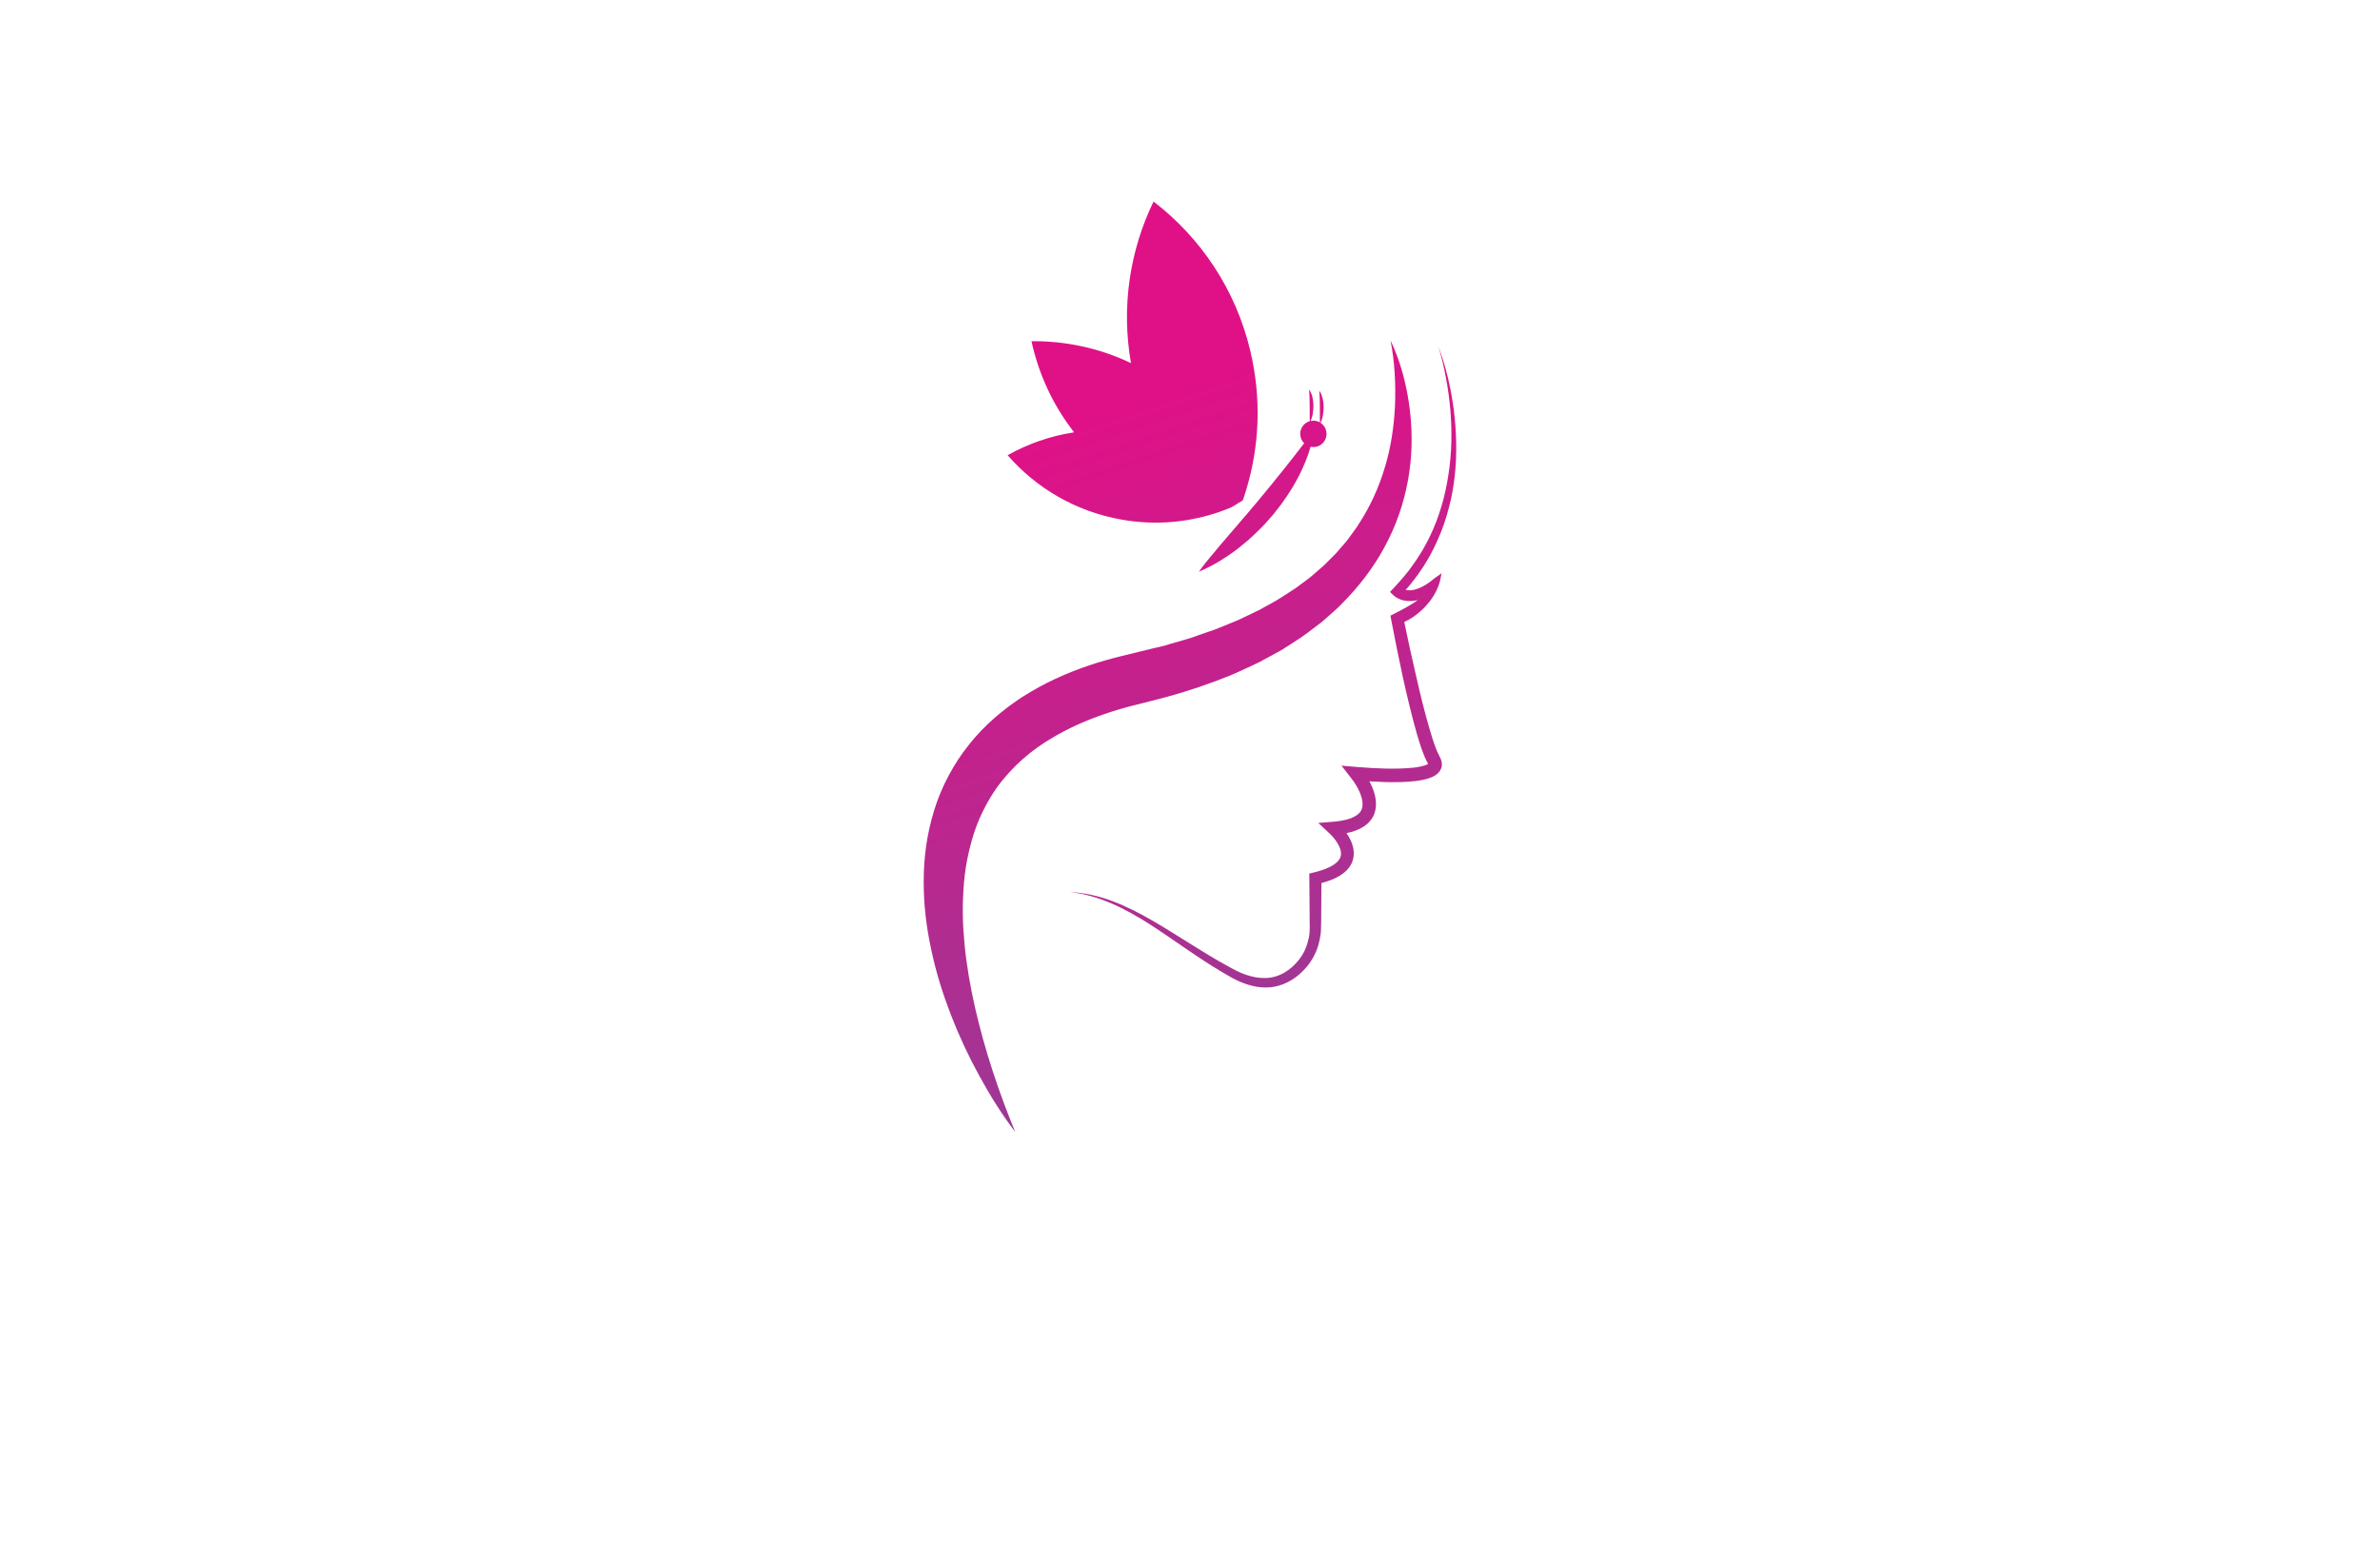 <?xml version="1.0" encoding="utf-8"?>
<!-- Generator: Adobe Illustrator 27.8.1, SVG Export Plug-In . SVG Version: 6.00 Build 0)  -->
<svg version="1.1" xmlns="http://www.w3.org/2000/svg" xmlns:xlink="http://www.w3.org/1999/xlink" x="0px" y="0px"
	 viewBox="0 0 350 230" style="enable-background:new 0 0 350 230;" xml:space="preserve">
<style type="text/css">
	.st0{fill:#F9FCD9;}
	.st1{fill:#FEF5F6;}
	.st2{fill:#FFDCE7;}
	.st3{fill:#F5FAFE;}
	.st4{fill:#C2F2D8;}
	.st5{fill:#F1FBEF;}
	.st6{fill:#E1E2D5;}
	.st7{fill:#F3F4C1;}
	.st8{fill:#F0FFFE;}
	.st9{fill:#EACFC1;}
	.st10{fill:#FFE9EC;}
	.st11{fill:#FFF2D9;}
	.st12{fill:#3D0010;}
	.st13{fill:#AE005A;}
	.st14{fill:#AF0043;}
	.st15{fill:#F52287;}
	.st16{fill:url(#SVGID_1_);}
	.st17{fill:url(#SVGID_00000171709731514758424300000004723862357916486584_);}
	.st18{fill:url(#SVGID_00000154425801874974982640000014995725339269890445_);}
	.st19{fill:#8E495D;}
	.st20{fill:#B76FC6;}
	.st21{fill:#750D24;}
	.st22{fill:#FFA697;}
	.st23{fill:#FFFFFF;stroke:#231F20;stroke-miterlimit:10;}
	.st24{fill:#E8E6E6;}
	.st25{fill-rule:evenodd;clip-rule:evenodd;fill:#470054;}
	.st26{fill-rule:evenodd;clip-rule:evenodd;fill:#012D2D;}
	.st27{fill:#8DAF00;}
	.st28{fill:#442A00;}
	.st29{fill:#426060;}
	.st30{fill:#5E0007;}
	.st31{fill:#63775F;}
	.st32{fill:#A86300;}
	.st33{fill-rule:evenodd;clip-rule:evenodd;fill:#BA9567;}
	.st34{fill:url(#SVGID_00000108297691581647031290000017210727832777382829_);}
	.st35{fill:url(#SVGID_00000131361157749167520110000003698844354042448041_);}
	.st36{fill:url(#SVGID_00000116950943409324277880000008996142500544344206_);}
	.st37{fill:#CAA095;}
	.st38{fill:#513536;}
	.st39{fill:#EDCFC9;}
	.st40{fill:#A86B76;}
	.st41{fill:url(#SVGID_00000054243890931075343270000015553283652619809204_);}
	.st42{fill:url(#SVGID_00000011020061337214597280000007329336923970358709_);}
	.st43{fill:url(#SVGID_00000135659900096607094980000015518705561901836956_);}
	.st44{fill:#FF838C;}
	.st45{fill-rule:evenodd;clip-rule:evenodd;fill:#D3B39C;}
	.st46{fill-rule:evenodd;clip-rule:evenodd;fill:#F2B8B0;}
	.st47{fill-rule:evenodd;clip-rule:evenodd;fill:#6D0008;}
	.st48{fill-rule:evenodd;clip-rule:evenodd;}
	.st49{fill-rule:evenodd;clip-rule:evenodd;fill:#905B6E;}
	.st50{fill-rule:evenodd;clip-rule:evenodd;fill:#661300;}
	.st51{fill-rule:evenodd;clip-rule:evenodd;fill:#816528;}
	.st52{fill:url(#SVGID_00000008831392412996911110000017455629097574604437_);}
	.st53{fill-rule:evenodd;clip-rule:evenodd;fill:#990014;}
	.st54{fill:#242021;}
	.st55{fill:#FFFFFF;}
	.st56{fill:#002175;}
	.st57{fill:#5BBAB7;}
	.st58{fill:#4C0231;}
	.st59{fill:#E20071;}
	.st60{opacity:0.5;}
	.st61{fill:#F9A74E;}
	.st62{fill:#BE1E2D;}
	.st63{stroke:#000000;stroke-width:0.75;stroke-miterlimit:10;}
	.st64{fill:none;stroke:#000000;stroke-width:2;stroke-miterlimit:10;}
	.st65{fill:url(#SVGID_00000141432808618822946740000010942738227616831616_);}
	.st66{fill:url(#SVGID_00000145770135429944915410000015276814925487615877_);}
	.st67{fill:url(#SVGID_00000016769152420706811200000010021569259836688807_);}
	.st68{fill:url(#SVGID_00000034771447792488492140000010732985054453243010_);}
	.st69{fill:url(#SVGID_00000057146459950065786990000005898580317550581942_);}
	.st70{fill:url(#SVGID_00000119106765774028729240000002299710063821899415_);}
	.st71{fill:url(#SVGID_00000098912341940298933660000012141934214791373194_);}
	.st72{fill:url(#SVGID_00000136378770907563977210000003205116832700753593_);}
	.st73{fill:url(#SVGID_00000075870465892746961850000014125094450182264448_);}
	.st74{fill:url(#SVGID_00000064339024301683147590000005664289371536347541_);}
	.st75{fill:url(#SVGID_00000047752361310133710060000010666604667352777369_);}
	.st76{fill:url(#SVGID_00000147927618225340369690000014877038962223796896_);}
	.st77{fill:url(#SVGID_00000118397605271626231920000008706444730175472275_);}
	.st78{fill:url(#SVGID_00000115493206033458485720000017787502527443932344_);}
	.st79{fill:url(#SVGID_00000032628310848127490160000015062711666337799352_);}
	.st80{fill:url(#SVGID_00000170239397036593105960000007511507904184241301_);}
	.st81{fill:url(#SVGID_00000052800844341073773310000003276751824603960252_);}
	.st82{fill:url(#SVGID_00000072978485600445575480000009666084714442151092_);}
	.st83{fill:url(#SVGID_00000018956152561539985360000003966582992323017609_);}
	.st84{fill:url(#SVGID_00000080206997622132745410000014055861838782651012_);}
	.st85{fill:url(#SVGID_00000004509512344797942960000003555207861262309538_);}
	.st86{fill:url(#SVGID_00000022535601822383966370000002765386581605485987_);}
	.st87{fill:url(#SVGID_00000118385757461591043510000004413841568194348208_);}
	.st88{fill:url(#SVGID_00000079464272851828558180000004253757569188739482_);}
	.st89{fill:none;stroke:#000000;stroke-miterlimit:10;}
	.st90{fill:url(#SVGID_00000159440206567643854810000014250942194977806776_);}
	.st91{fill:#543088;}
	.st92{fill:#B2875D;}
	.st93{fill:#231F20;}
	.st94{fill:#C19870;}
	.st95{stroke:#000000;stroke-width:2;stroke-miterlimit:10;}
	.st96{fill:url(#SVGID_00000139279052124613317350000001797932518832811141_);}
	
		.st97{fill:url(#SVGID_00000075842107188296516730000017717513483677440953_);stroke:url(#SVGID_00000015349755158564441950000018268545019638070698_);stroke-width:4;stroke-miterlimit:10;}
	
		.st98{fill:url(#SVGID_00000000211701357876345750000001774467821156032644_);stroke:url(#SVGID_00000142176495716288934180000012368613122311618230_);stroke-width:4;stroke-miterlimit:10;}
	.st99{fill:url(#SVGID_00000145780253690836865870000000190668636178853296_);}
	.st100{fill:url(#SVGID_00000114756132132348225440000009070445958826145445_);}
	.st101{fill:url(#SVGID_00000074412423946802061770000017354858993480013451_);}
	.st102{fill:url(#SVGID_00000147178009512222721670000015433027339910014398_);}
	.st103{fill:url(#SVGID_00000176026422609455535270000016081443059117084812_);}
	.st104{fill:url(#SVGID_00000041280614949711565420000014716970864955722374_);}
	.st105{fill:url(#SVGID_00000091721647269154358530000004128517114599559812_);}
	.st106{fill:url(#SVGID_00000036247774469520199900000013944860477772052866_);}
	.st107{fill:url(#SVGID_00000109739343069183575540000004906539330844632210_);}
	.st108{fill:url(#SVGID_00000040561763822805212940000006591994529150949559_);}
	.st109{fill:url(#SVGID_00000084501901420982883440000018245890440305920163_);}
	.st110{fill:url(#SVGID_00000182490726652162694280000018292964890237971879_);}
	.st111{fill:url(#SVGID_00000168115206064772060400000016920344096160632479_);}
	.st112{fill:url(#SVGID_00000145043729135548954680000003669645632605465481_);}
	.st113{fill:url(#SVGID_00000013190561805666896720000008126919813179550853_);}
	.st114{fill:url(#SVGID_00000101086906159057119990000005493850798431025340_);}
	.st115{fill:url(#SVGID_00000004535792163017836860000010652345152487101070_);}
	.st116{fill:url(#SVGID_00000020383152033872382540000008280664519027324596_);}
	.st117{fill:url(#SVGID_00000103222721581757160460000005265499313376657591_);}
	.st118{fill:url(#SVGID_00000149362148075590584080000009456416844827207847_);}
	.st119{fill:url(#SVGID_00000005254898019951947320000000398979581718056114_);}
	.st120{fill:#A15FAC;}
	.st121{fill:#A8007D;}
	.st122{fill:#5B2F00;}
	.st123{fill:#002C6B;}
	.st124{fill:#56001D;}
	.st125{fill:#8C002F;}
	.st126{fill:#043866;}
	.st127{fill:#506600;}
	.st128{fill:#604500;}
	.st129{fill-rule:evenodd;clip-rule:evenodd;fill:#C600C6;}
	.st130{fill-rule:evenodd;clip-rule:evenodd;fill:#464748;}
	.st131{fill-rule:evenodd;clip-rule:evenodd;fill:#FF838C;}
	.st132{fill-rule:evenodd;clip-rule:evenodd;fill:#005968;}
	.st133{fill:#F9C1C4;}
	.st134{fill-rule:evenodd;clip-rule:evenodd;fill:#002B26;}
	.st135{fill:#5B0A54;}
	.st136{fill-rule:evenodd;clip-rule:evenodd;fill:#C97943;}
	.st137{fill-rule:evenodd;clip-rule:evenodd;fill:#E9CEEA;}
	.st138{fill-rule:evenodd;clip-rule:evenodd;fill:#034C42;}
	.st139{fill:#026683;}
	.st140{fill:#26BCBC;}
	.st141{fill:#001F59;}
	.st142{fill:#7D1839;}
	.st143{fill:#A8228D;}
	.st144{fill:#304C19;}
	.st145{fill:#D3407F;}
	.st146{fill:#568429;}
	.st147{fill-rule:evenodd;clip-rule:evenodd;fill:#424200;}
	.st148{fill:url(#SVGID_00000020380022682073109200000008102562065239576236_);}
	.st149{fill:#5B2B00;}
	.st150{fill:#F7C844;}
	.st151{fill-rule:evenodd;clip-rule:evenodd;fill:#FFFFFF;}
	.st152{fill:url(#SVGID_00000024696267298374440250000013758858071626936747_);}
	.st153{fill-rule:evenodd;clip-rule:evenodd;fill:#ED1A23;}
	.st154{fill-rule:evenodd;clip-rule:evenodd;fill:#242021;}
	.st155{fill-rule:evenodd;clip-rule:evenodd;fill:#757072;}
	.st156{fill:#66405E;}
	.st157{fill:#CBA390;}
	.st158{fill:#230003;}
	.st159{fill:#004255;}
	.st160{fill:#FF93AC;}
	.st161{fill:#CC004A;}
	.st162{fill:#62007A;}
	.st163{fill-rule:evenodd;clip-rule:evenodd;fill:#E6FFFE;}
	.st164{fill-rule:evenodd;clip-rule:evenodd;fill:url(#SVGID_00000143601605512639704980000011941727266325689257_);}
	.st165{fill-rule:evenodd;clip-rule:evenodd;fill:#6B006B;}
	.st166{fill-rule:evenodd;clip-rule:evenodd;fill:#005B5B;}
	.st167{fill:#410163;}
	.st168{fill:#5E0D00;}
	.st169{fill:#0A0002;}
	.st170{fill:#FF0037;}
	.st171{fill:#7F4E8B;}
	.st172{fill:#C28CB3;}
	.st173{fill:#4D3D52;}
</style>
<g id="Logo1">
</g>
<g id="Logo2">
</g>
<g id="Logo3">
</g>
<g id="Logo4">
</g>
<g id="Logo5">
</g>
<g id="Logo6">
</g>
<g id="Logo7">
</g>
<g id="Logo8">
</g>
<g id="Logo9">
</g>
<g id="Logo10">
</g>
<g id="Logo11">
</g>
<g id="Logo12">
</g>
<g id="Logo13">
</g>
<g id="Logo14">
</g>
<g id="Logo15">
</g>
<g id="Logo16">
</g>
<g id="Logo17">
</g>
<g id="Logo18">
</g>
<g id="Logo19">
</g>
<g id="Logo20">
</g>
<g id="Logo21">
</g>
<g id="Logo22">
</g>
<g id="Logo23">
</g>
<g id="Logo24">
</g>
<g id="Logo25">
</g>
<g id="Logo26">
</g>
<g id="Logo27">
</g>
<g id="Logo28">
</g>
<g id="Logo29">
</g>
<g id="Logo30">
</g>
<g id="Logo31">
</g>
<g id="Logo32">
</g>
<g id="Logo33">
</g>
<g id="Logo34">
</g>
<g id="Logo35">
</g>
<g id="Logo36">
</g>
<g id="Logo37">
</g>
<g id="Logo38">
</g>
<g id="Logo39">
</g>
<g id="Logo40">
</g>
<g id="Logo41">
</g>
<g id="Logo42">
</g>
<g id="Logo43">
	<linearGradient id="SVGID_1_" gradientUnits="userSpaceOnUse" x1="192.309" y1="150.726" x2="162.731" y2="60.834">
		<stop  offset="0" style="stop-color:#9D3894"/>
		<stop  offset="1" style="stop-color:#E01187"/>
	</linearGradient>
	<path class="st16" d="M191.78,65.2c-0.91,1.19-1.8,2.33-2.71,3.47c-1.37,1.73-2.76,3.43-4.16,5.11l-1.06,1.25
		c-0.34,0.44-0.72,0.84-1.08,1.26l-1.07,1.26c-0.36,0.41-0.72,0.83-1.09,1.26l-0.54,0.64l-0.55,0.63c-0.36,0.43-0.72,0.86-1.08,1.3
		c-0.72,0.87-1.47,1.73-2.13,2.7c0.54-0.22,1.06-0.48,1.57-0.74c0.52-0.26,1.04-0.54,1.52-0.84c0.49-0.3,0.97-0.63,1.45-0.95
		c0.48-0.32,0.95-0.67,1.39-1.03c0.44-0.36,0.9-0.72,1.33-1.09c0.44-0.38,0.85-0.79,1.27-1.19c0.85-0.78,1.6-1.66,2.37-2.53
		c1.47-1.79,2.78-3.71,3.84-5.78c0.67-1.35,1.28-2.76,1.68-4.22c0.21-0.78,0.37-1.58,0.45-2.4
		C192.72,63.96,192.25,64.59,191.78,65.2z M194.51,58.64c-0.1-0.4-0.24-0.82-0.49-1.17c0.02,0.42,0.05,0.82,0.06,1.23
		c0.02,0.4,0.02,0.8,0.02,1.19v1.81c0.01,0.14,0,0.28,0.02,0.43c0,0.07,0,0.13,0.01,0.2c0.02-0.05,0.05-0.1,0.07-0.15
		c0.07-0.14,0.12-0.28,0.17-0.43c0.06-0.2,0.13-0.4,0.16-0.61c0.08-0.4,0.12-0.82,0.12-1.24C194.65,59.47,194.61,59.05,194.51,58.64
		z M193.01,58.44c-0.1-0.41-0.24-0.82-0.49-1.17c0.02,0.42,0.04,0.82,0.06,1.23c0.02,0.4,0.02,0.8,0.02,1.19v1.81
		c0.01,0.14,0,0.28,0.02,0.43c0,0.07,0,0.13,0.01,0.2c0.04-0.07,0.07-0.15,0.1-0.22c0.06-0.12,0.1-0.23,0.14-0.35
		c0.06-0.21,0.13-0.4,0.16-0.61c0.08-0.41,0.12-0.83,0.12-1.25C193.15,59.28,193.11,58.86,193.01,58.44z M213.79,60.26
		c-0.42-3.19-1.14-6.36-2.29-9.36c0.49,1.53,0.85,3.1,1.14,4.67c0.3,1.57,0.51,3.15,0.65,4.74c0.26,3.18,0.21,6.38-0.29,9.52
		c-0.24,1.56-0.56,3.11-1.02,4.62c-0.45,1.51-1,2.99-1.69,4.4c-0.32,0.72-0.73,1.38-1.1,2.08c-0.43,0.65-0.81,1.34-1.28,1.96
		c-0.87,1.31-1.93,2.48-2.98,3.62l-0.52,0.55l0.53,0.5c0.12,0.12,0.17,0.16,0.26,0.21c0.08,0.07,0.16,0.11,0.24,0.16
		c0.16,0.09,0.32,0.16,0.49,0.23c0.33,0.13,0.68,0.19,1.02,0.22c0.54,0.05,1.06-0.01,1.56-0.13c-0.52,0.37-1.07,0.72-1.63,1.03
		c-0.58,0.34-1.19,0.64-1.8,0.96l-0.6,0.3l0.12,0.67c0.54,2.82,1.1,5.62,1.71,8.43c0.63,2.8,1.28,5.6,2.08,8.39
		c0.2,0.69,0.43,1.4,0.66,2.09c0.12,0.35,0.27,0.7,0.4,1.05c0.13,0.35,0.35,0.74,0.52,1.09c0.02,0.03,0.02,0.06,0.03,0.08
		c-0.06,0.05-0.16,0.11-0.29,0.16c-0.49,0.2-1.16,0.32-1.81,0.4c-2.69,0.27-5.57,0.13-8.35-0.1l-2.27-0.19l1.4,1.8
		c0.54,0.67,1.05,1.51,1.36,2.31c0.32,0.81,0.44,1.64,0.23,2.24c-0.19,0.6-0.79,1.05-1.58,1.37c-0.78,0.3-1.72,0.44-2.65,0.53
		l-2.18,0.17l1.61,1.5c0.54,0.49,1.1,1.18,1.41,1.82c0.34,0.68,0.43,1.31,0.2,1.81c-0.22,0.51-0.8,1-1.51,1.34
		c-0.71,0.35-1.51,0.61-2.34,0.81l-0.69,0.17l0.01,0.68l0.05,6.44l0.01,0.8c0,0.25-0.01,0.49-0.03,0.73
		c-0.03,0.48-0.12,0.96-0.26,1.43c-0.25,0.93-0.68,1.82-1.29,2.58c-1.21,1.56-2.97,2.67-4.92,2.7c-0.97,0.03-1.96-0.16-2.91-0.49
		c-0.24-0.09-0.48-0.17-0.72-0.28l-0.69-0.32c-0.47-0.23-0.93-0.5-1.4-0.75c-3.73-2.05-7.26-4.49-10.99-6.65
		c-1.87-1.07-3.79-2.07-5.82-2.82c-2.01-0.77-4.14-1.24-6.29-1.34c2.14,0.22,4.21,0.84,6.16,1.68c1.96,0.84,3.81,1.9,5.61,3.05
		c3.6,2.31,7.02,4.91,10.75,7.1c0.48,0.27,0.94,0.54,1.42,0.82l0.75,0.38c0.26,0.12,0.52,0.22,0.78,0.33
		c1.05,0.41,2.19,0.68,3.38,0.68c1.18,0.01,2.37-0.31,3.41-0.88c1.05-0.55,1.93-1.34,2.68-2.23c0.74-0.91,1.3-1.97,1.64-3.09
		c0.16-0.57,0.28-1.14,0.35-1.72c0.03-0.3,0.05-0.58,0.05-0.88l0.02-0.81l0.04-5.75c0.69-0.18,1.38-0.41,2.07-0.74
		c0.44-0.22,0.9-0.48,1.32-0.84c0.42-0.35,0.82-0.81,1.07-1.37c0.26-0.56,0.34-1.2,0.28-1.79c-0.06-0.59-0.25-1.12-0.47-1.6
		c-0.17-0.35-0.37-0.69-0.59-1c0.47-0.09,0.93-0.21,1.4-0.4c0.54-0.21,1.08-0.49,1.58-0.89c0.49-0.41,0.93-0.99,1.14-1.63
		c0.23-0.64,0.26-1.31,0.19-1.92c-0.07-0.6-0.23-1.16-0.43-1.69c-0.16-0.38-0.32-0.74-0.5-1.09c0.77,0.05,1.56,0.08,2.35,0.11
		c1.46,0.03,2.91,0.03,4.42-0.15c0.76-0.1,1.51-0.21,2.35-0.55c0.11-0.04,0.21-0.09,0.33-0.16c0.11-0.07,0.21-0.11,0.34-0.2
		c0.12-0.11,0.22-0.17,0.34-0.3c0.12-0.13,0.23-0.26,0.32-0.44c0.08-0.18,0.17-0.36,0.19-0.57c0.02-0.2,0.03-0.4-0.02-0.57
		c-0.06-0.37-0.2-0.61-0.32-0.85c-0.12-0.29-0.27-0.52-0.4-0.84c-0.12-0.32-0.25-0.62-0.36-0.95c-0.22-0.66-0.44-1.32-0.63-1.99
		c-0.81-2.7-1.47-5.48-2.1-8.26c-0.6-2.55-1.16-5.14-1.69-7.71c0.13-0.07,0.26-0.14,0.4-0.21c0,0,0.02-0.01,0.06-0.02
		c0.04-0.03,0.09-0.06,0.14-0.08c0.07-0.03,0.13-0.07,0.22-0.12c0.84-0.5,2.73-1.83,3.87-4.11c0.12-0.25,0.24-0.51,0.34-0.79
		c0.21-0.54,0.35-1.19,0.45-1.83l-1,0.7l-0.61,0.49c-0.21,0.16-0.42,0.29-0.63,0.44c-0.21,0.13-0.44,0.26-0.66,0.37
		c-0.22,0.09-0.44,0.22-0.67,0.28c-0.44,0.16-0.91,0.25-1.33,0.21c-0.12-0.01-0.26-0.02-0.37-0.05c0.86-0.99,1.67-2.01,2.38-3.11
		c0.48-0.67,0.86-1.39,1.28-2.1c0.35-0.74,0.76-1.45,1.07-2.21c0.68-1.49,1.19-3.05,1.61-4.62c0.42-1.58,0.71-3.19,0.88-4.8
		C214.29,66.72,214.19,63.46,213.79,60.26z M207.23,59.51c-0.47-3.29-1.34-6.5-2.74-9.44c0.63,3.18,0.77,6.4,0.66,9.54
		c-0.15,3.15-0.61,6.25-1.51,9.17c-0.87,2.93-2.14,5.69-3.76,8.19c-0.37,0.64-0.85,1.23-1.28,1.83c-0.22,0.3-0.42,0.61-0.67,0.89
		l-0.73,0.84c-0.24,0.28-0.48,0.57-0.72,0.84l-0.79,0.79l-0.78,0.79c-0.26,0.26-0.56,0.49-0.83,0.74l-0.84,0.73
		c-0.28,0.25-0.56,0.49-0.86,0.71l-1.79,1.33c-1.28,0.81-2.48,1.68-3.83,2.38l-0.98,0.54l-0.49,0.28l-0.52,0.25l-2.04,0.98
		c-0.67,0.35-1.4,0.6-2.1,0.9c-0.71,0.28-1.4,0.59-2.12,0.85l-2.18,0.75l-1.08,0.39c-0.36,0.12-0.74,0.21-1.1,0.33l-2.22,0.64
		c-0.37,0.11-0.73,0.23-1.11,0.32l-1.14,0.26L165,96.47c-0.83,0.19-1.65,0.43-2.49,0.66c-0.82,0.22-1.65,0.51-2.46,0.77
		c-3.28,1.11-6.49,2.57-9.51,4.48c-0.76,0.46-1.47,1.01-2.21,1.52c-0.36,0.27-0.71,0.56-1.06,0.84c-0.35,0.27-0.7,0.57-1.04,0.87
		c-1.37,1.19-2.63,2.51-3.76,3.94c-1.14,1.42-2.14,2.96-2.99,4.57c-0.86,1.61-1.56,3.29-2.09,5.01c-1.07,3.44-1.56,6.98-1.55,10.44
		c-0.02,3.47,0.4,6.87,1.12,10.16c0.69,3.29,1.7,6.47,2.89,9.56c1.2,3.09,2.59,6.07,4.17,8.94c1.56,2.87,3.3,5.65,5.27,8.24
		c-2.47-6-4.49-12.1-5.9-18.27c-0.7-3.08-1.24-6.17-1.54-9.25c-0.14-1.54-0.25-3.08-0.26-4.6c-0.02-1.52,0.05-3.03,0.17-4.52
		c0.13-1.49,0.35-2.96,0.68-4.38c0.32-1.42,0.72-2.82,1.23-4.15c0.51-1.33,1.15-2.59,1.85-3.81c0.72-1.21,1.53-2.35,2.46-3.4
		c0.93-1.05,1.91-2.05,3.01-2.94c0.26-0.23,0.54-0.45,0.83-0.67l0.85-0.63c0.6-0.4,1.18-0.82,1.81-1.17
		c1.21-0.77,2.53-1.42,3.85-2.05c0.67-0.29,1.35-0.59,2.04-0.86c0.7-0.26,1.38-0.54,2.1-0.77c0.71-0.23,1.42-0.49,2.14-0.68
		c0.72-0.21,1.45-0.44,2.19-0.6l2.3-0.58l2.43-0.63c3.24-0.88,6.44-1.97,9.58-3.25c0.78-0.32,1.55-0.71,2.32-1.05l1.16-0.54
		l0.58-0.27l0.56-0.31l2.26-1.23l0.56-0.31l0.54-0.35l1.09-0.7c1.47-0.89,2.82-1.98,4.2-3.02l1.95-1.72
		c0.33-0.28,0.64-0.59,0.94-0.91l0.91-0.94c2.38-2.53,4.45-5.4,5.98-8.52c1.56-3.11,2.57-6.45,3.07-9.82
		C207.74,66.19,207.69,62.8,207.23,59.51z M194.2,62.18c-0.02-0.02-0.05-0.03-0.07-0.05c-0.28-0.16-0.62-0.26-0.98-0.26
		c-0.14,0-0.28,0.02-0.41,0.04c-0.03,0.01-0.07,0.02-0.11,0.02c-0.82,0.23-1.42,0.98-1.42,1.88c0,0.54,0.22,1.04,0.58,1.38
		c0.26,0.26,0.59,0.44,0.96,0.52c0.13,0.02,0.26,0.04,0.4,0.04c1.07,0,1.93-0.87,1.93-1.94C195.08,63.13,194.72,62.53,194.2,62.18z
		 M183.29,71.96c-0.16,0.55-0.34,1.1-0.53,1.63l-1.63,1c-0.02,0.02-0.03,0.02-0.06,0.02c-0.02,0.02-0.04,0.02-0.06,0.03
		c-0.53,0.22-1.07,0.43-1.61,0.62c-0.55,0.2-1.1,0.36-1.66,0.52c-4.02,1.14-8.34,1.42-12.73,0.65c-6.79-1.18-12.62-4.64-16.83-9.48
		c3.01-1.69,6.31-2.84,9.78-3.37c-3.13-4-5.23-8.6-6.27-13.4c4.98-0.05,9.99,1,14.63,3.22c-1.46-8.34-0.15-16.6,3.32-23.76
		c6.89,5.29,12.09,12.9,14.24,22.01C185.53,58.63,185.21,65.58,183.29,71.96z"/>
</g>
<g id="Logo44">
</g>
<g id="Logo45">
</g>
<g id="Logo46">
</g>
<g id="Logo47">
</g>
<g id="Logo48">
</g>
<g id="Logo49">
</g>
<g id="Logo50">
</g>
</svg>

